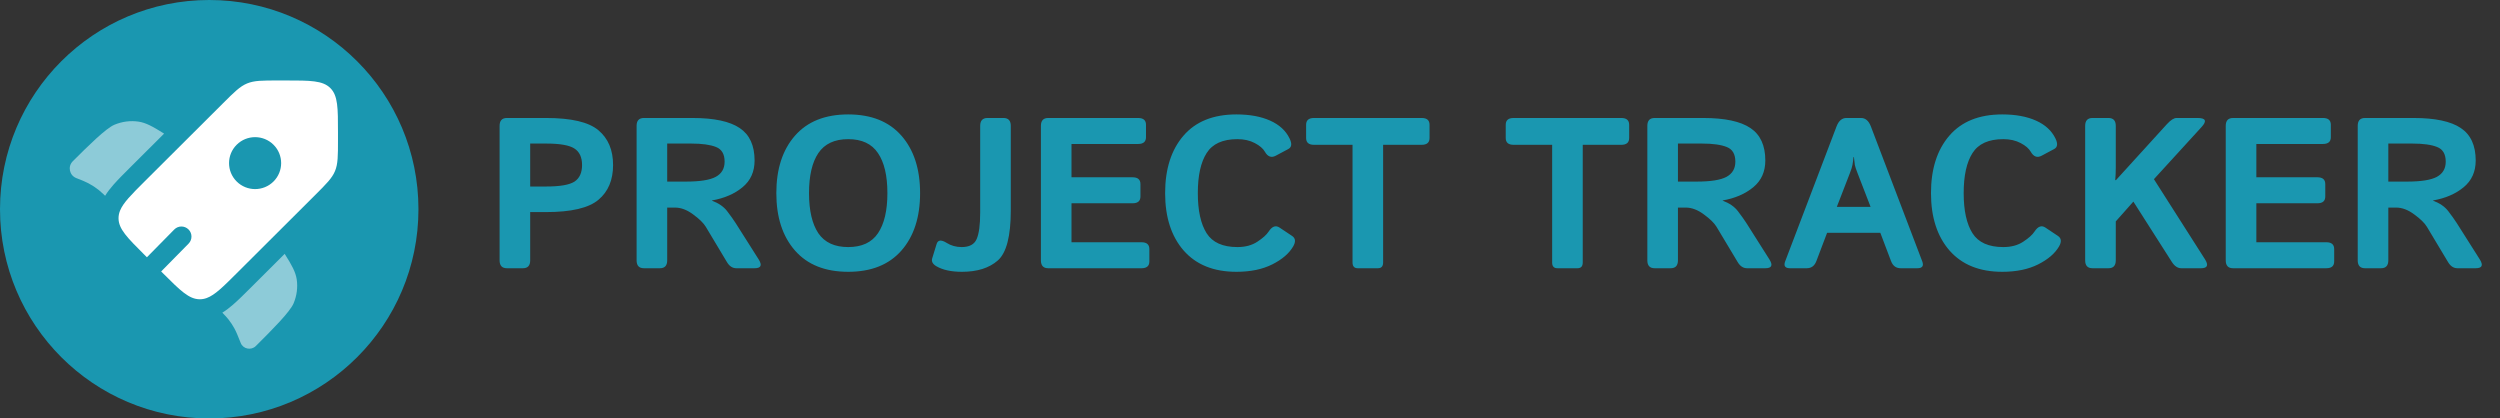 <svg width="233" height="39" viewBox="0 0 233 39" fill="none" xmlns="http://www.w3.org/2000/svg">
<rect x="0" y="0" width="233" height="39" fill="#333333" stroke="none"/>
<path d="M19.5 39C30.27 39 39 30.27 39 19.5C39 8.73 30.27 0 19.5 0C8.73 0 0 8.73 0 19.5C0 30.27 8.73 39 19.5 39Z" fill="#1A97B0"/>
<path fill-rule="evenodd" clip-rule="evenodd" d="M22.058 25.471L29.367 18.184C30.419 17.135 30.946 16.61 31.223 15.943C31.5 15.276 31.5 14.534 31.5 13.05V12.341C31.5 10.059 31.5 8.918 30.789 8.209C30.078 7.5 28.933 7.5 26.645 7.5H25.933C24.445 7.5 23.701 7.5 23.032 7.776C22.362 8.053 21.836 8.577 20.784 9.627L13.475 16.913C12.245 18.14 11.482 18.9 11.187 19.634C11.094 19.866 11.047 20.096 11.047 20.337C11.047 21.339 11.856 22.146 13.475 23.76L13.692 23.977L16.241 21.39C16.604 21.021 17.198 21.017 17.566 21.381C17.935 21.744 17.939 22.337 17.576 22.706L15.02 25.3L15.192 25.471C16.81 27.085 17.619 27.892 18.625 27.892C18.847 27.892 19.06 27.852 19.274 27.773C20.028 27.496 20.797 26.728 22.058 25.471ZM25.492 16.914C24.544 17.859 23.007 17.859 22.058 16.914C21.11 15.969 21.11 14.436 22.058 13.491C23.007 12.546 24.544 12.546 25.492 13.491C26.44 14.436 26.44 15.969 25.492 16.914Z" fill="white"/>
<g opacity="0.5">
<path d="M15.293 12.454L12.114 15.623C11.53 16.206 10.994 16.74 10.57 17.223C10.299 17.533 10.027 17.873 9.797 18.248L9.766 18.217C9.707 18.159 9.678 18.129 9.648 18.101C9.095 17.564 8.446 17.138 7.733 16.845C7.695 16.829 7.656 16.814 7.579 16.783L7.106 16.596C6.464 16.341 6.294 15.516 6.781 15.03C8.182 13.633 9.863 11.957 10.674 11.621C11.39 11.324 12.163 11.225 12.908 11.335C13.591 11.436 14.238 11.787 15.293 12.454Z" fill="white"/>
<path d="M20.721 29.142C20.977 29.401 21.147 29.585 21.301 29.781C21.504 30.04 21.685 30.315 21.843 30.604C22.021 30.928 22.16 31.275 22.436 31.968C22.661 32.533 23.409 32.682 23.843 32.249L23.948 32.145C25.349 30.748 27.03 29.072 27.367 28.264C27.665 27.55 27.764 26.779 27.654 26.036C27.552 25.355 27.201 24.711 26.532 23.659L23.343 26.839C22.745 27.435 22.197 27.981 21.701 28.409C21.404 28.666 21.08 28.922 20.721 29.142Z" fill="white"/>
</g>
<path d="M47.246 25C46.79 25 46.562 24.756 46.562 24.268V11.729C46.562 11.24 46.79 10.996 47.246 10.996H50.898C53.242 10.996 54.867 11.377 55.772 12.139C56.683 12.9 57.139 13.981 57.139 15.381C57.139 16.781 56.683 17.861 55.772 18.623C54.867 19.385 53.242 19.766 50.898 19.766H49.414V24.268C49.414 24.756 49.186 25 48.73 25H47.246ZM49.414 17.383H50.889C52.191 17.383 53.076 17.23 53.545 16.924C54.014 16.611 54.248 16.097 54.248 15.381C54.248 14.665 54.014 14.154 53.545 13.848C53.076 13.535 52.191 13.379 50.889 13.379H49.414V17.383ZM60.015 25C59.559 25 59.331 24.756 59.331 24.268V11.729C59.331 11.24 59.559 10.996 60.015 10.996H64.536C66.548 10.996 68.016 11.309 68.941 11.934C69.865 12.552 70.327 13.561 70.327 14.961C70.327 16.003 69.953 16.833 69.204 17.451C68.456 18.07 67.505 18.48 66.353 18.682V18.701C66.978 18.936 67.45 19.261 67.769 19.678C68.088 20.094 68.348 20.459 68.55 20.771L70.698 24.16C71.056 24.72 70.933 25 70.327 25H68.628C68.27 25 67.977 24.808 67.749 24.424L65.777 21.133C65.562 20.781 65.168 20.397 64.595 19.98C64.028 19.557 63.465 19.346 62.906 19.346H62.183V24.268C62.183 24.756 61.955 25 61.499 25H60.015ZM62.183 16.924H63.931C65.233 16.924 66.157 16.777 66.704 16.484C67.258 16.185 67.534 15.713 67.534 15.068C67.534 14.365 67.267 13.909 66.734 13.701C66.206 13.486 65.428 13.379 64.4 13.379H62.183V16.924ZM72.354 17.998C72.354 15.752 72.933 13.968 74.092 12.646C75.251 11.325 76.905 10.664 79.053 10.664C81.202 10.664 82.855 11.325 84.014 12.646C85.173 13.968 85.752 15.752 85.752 17.998C85.752 20.244 85.173 22.028 84.014 23.35C82.855 24.671 81.202 25.332 79.053 25.332C76.905 25.332 75.251 24.671 74.092 23.35C72.933 22.028 72.354 20.244 72.354 17.998ZM75.401 17.998C75.401 19.626 75.691 20.872 76.27 21.738C76.856 22.598 77.784 23.027 79.053 23.027C80.323 23.027 81.247 22.598 81.827 21.738C82.412 20.872 82.706 19.626 82.706 17.998C82.706 16.37 82.412 15.127 81.827 14.268C81.247 13.402 80.323 12.969 79.053 12.969C77.784 12.969 76.856 13.402 76.27 14.268C75.691 15.127 75.401 16.37 75.401 17.998ZM87.271 24.814C86.926 24.613 86.796 24.369 86.88 24.082L87.291 22.744C87.408 22.36 87.714 22.321 88.209 22.627C88.632 22.894 89.104 23.027 89.625 23.027C90.341 23.027 90.806 22.78 91.021 22.285C91.242 21.79 91.353 20.967 91.353 19.814V11.729C91.353 11.24 91.581 10.996 92.037 10.996H93.521C93.977 10.996 94.205 11.24 94.205 11.729V19.619C94.205 22.015 93.801 23.568 92.994 24.277C92.193 24.98 91.08 25.332 89.654 25.332C88.658 25.332 87.864 25.16 87.271 24.814ZM97.696 25C97.24 25 97.013 24.756 97.013 24.268V11.729C97.013 11.24 97.24 10.996 97.696 10.996H106.075C106.563 10.996 106.807 11.208 106.807 11.631V12.783C106.807 13.206 106.563 13.418 106.075 13.418H99.864V16.523H105.557C106.046 16.523 106.29 16.735 106.29 17.158V18.311C106.29 18.734 106.046 18.945 105.557 18.945H99.864V22.578H106.388C106.876 22.578 107.12 22.79 107.12 23.213V24.365C107.12 24.788 106.876 25 106.388 25H97.696ZM108.59 17.998C108.59 15.752 109.16 13.968 110.299 12.646C111.438 11.325 113.082 10.664 115.23 10.664C116.467 10.664 117.516 10.856 118.375 11.24C119.234 11.624 119.84 12.181 120.191 12.91C120.426 13.392 120.387 13.717 120.074 13.887L118.902 14.512C118.492 14.733 118.154 14.609 117.887 14.141C117.717 13.841 117.402 13.571 116.939 13.33C116.484 13.089 115.947 12.969 115.328 12.969C113.961 12.969 113.004 13.402 112.457 14.268C111.91 15.127 111.637 16.37 111.637 17.998C111.637 19.626 111.91 20.872 112.457 21.738C113.004 22.598 113.961 23.027 115.328 23.027C116.064 23.027 116.682 22.861 117.184 22.529C117.691 22.197 118.043 21.881 118.238 21.582C118.557 21.094 118.896 20.97 119.254 21.211L120.426 21.992C120.745 22.207 120.777 22.533 120.523 22.969C120.146 23.62 119.498 24.176 118.58 24.639C117.662 25.101 116.546 25.332 115.23 25.332C113.115 25.332 111.477 24.671 110.318 23.35C109.166 22.028 108.59 20.244 108.59 17.998ZM122.462 13.496C121.974 13.496 121.73 13.284 121.73 12.861V11.631C121.73 11.208 121.974 10.996 122.462 10.996H132.501C132.989 10.996 133.234 11.208 133.234 11.631V12.861C133.234 13.284 132.989 13.496 132.501 13.496H128.907V24.463C128.907 24.821 128.745 25 128.419 25H126.544C126.219 25 126.056 24.821 126.056 24.463V13.496H122.462ZM141.066 13.496C140.578 13.496 140.334 13.284 140.334 12.861V11.631C140.334 11.208 140.578 10.996 141.066 10.996H151.105C151.593 10.996 151.838 11.208 151.838 11.631V12.861C151.838 13.284 151.593 13.496 151.105 13.496H147.511V24.463C147.511 24.821 147.349 25 147.023 25H145.148C144.823 25 144.66 24.821 144.66 24.463V13.496H141.066ZM154.216 25C153.76 25 153.532 24.756 153.532 24.268V11.729C153.532 11.24 153.76 10.996 154.216 10.996H158.737C160.749 10.996 162.217 11.309 163.141 11.934C164.066 12.552 164.528 13.561 164.528 14.961C164.528 16.003 164.154 16.833 163.405 17.451C162.656 18.07 161.706 18.48 160.554 18.682V18.701C161.179 18.936 161.651 19.261 161.97 19.678C162.289 20.094 162.549 20.459 162.751 20.771L164.899 24.16C165.257 24.72 165.134 25 164.528 25H162.829C162.471 25 162.178 24.808 161.95 24.424L159.977 21.133C159.762 20.781 159.369 20.397 158.796 19.98C158.229 19.557 157.666 19.346 157.106 19.346H156.384V24.268C156.384 24.756 156.156 25 155.7 25H154.216ZM156.384 16.924H158.132C159.434 16.924 160.358 16.777 160.905 16.484C161.458 16.185 161.735 15.713 161.735 15.068C161.735 14.365 161.468 13.909 160.934 13.701C160.407 13.486 159.629 13.379 158.6 13.379H156.384V16.924ZM166.838 25C166.369 25 166.216 24.785 166.379 24.355L171.164 11.787C171.366 11.26 171.672 10.996 172.082 10.996H173.449C173.859 10.996 174.165 11.26 174.367 11.787L179.152 24.355C179.315 24.785 179.162 25 178.693 25H177.141C176.711 25 176.411 24.775 176.242 24.326L175.246 21.699H170.285L169.289 24.326C169.12 24.775 168.82 25 168.391 25H166.838ZM171.193 19.277H174.338L173.137 16.172C172.993 15.807 172.906 15.544 172.873 15.381C172.847 15.212 172.818 14.964 172.785 14.639H172.746C172.714 14.964 172.681 15.212 172.648 15.381C172.622 15.544 172.538 15.807 172.395 16.172L171.193 19.277ZM179.968 17.998C179.968 15.752 180.538 13.968 181.677 12.646C182.816 11.325 184.46 10.664 186.609 10.664C187.846 10.664 188.894 10.856 189.753 11.24C190.613 11.624 191.218 12.181 191.57 12.91C191.804 13.392 191.765 13.717 191.452 13.887L190.28 14.512C189.87 14.733 189.532 14.609 189.265 14.141C189.096 13.841 188.78 13.571 188.318 13.33C187.862 13.089 187.325 12.969 186.706 12.969C185.339 12.969 184.382 13.402 183.835 14.268C183.288 15.127 183.015 16.37 183.015 17.998C183.015 19.626 183.288 20.872 183.835 21.738C184.382 22.598 185.339 23.027 186.706 23.027C187.442 23.027 188.06 22.861 188.562 22.529C189.07 22.197 189.421 21.881 189.616 21.582C189.935 21.094 190.274 20.97 190.632 21.211L191.804 21.992C192.123 22.207 192.155 22.533 191.902 22.969C191.524 23.62 190.876 24.176 189.958 24.639C189.04 25.101 187.924 25.332 186.609 25.332C184.493 25.332 182.855 24.671 181.696 23.35C180.544 22.028 179.968 20.244 179.968 17.998ZM195.022 25C194.566 25 194.338 24.756 194.338 24.268V11.729C194.338 11.24 194.566 10.996 195.022 10.996H196.506C196.962 10.996 197.19 11.24 197.19 11.729V15.615C197.19 16.006 197.174 16.396 197.141 16.787H197.209L201.955 11.572C202.307 11.188 202.607 10.996 202.854 10.996H204.817C205.579 10.996 205.702 11.276 205.188 11.836L200.745 16.699L205.5 24.16C205.858 24.72 205.735 25 205.129 25H203.303C202.965 25 202.672 24.808 202.424 24.424L198.83 18.789L197.19 20.635V24.268C197.19 24.756 196.962 25 196.506 25H195.022ZM208.123 25C207.667 25 207.439 24.756 207.439 24.268V11.729C207.439 11.24 207.667 10.996 208.123 10.996H216.502C216.99 10.996 217.234 11.208 217.234 11.631V12.783C217.234 13.206 216.99 13.418 216.502 13.418H210.291V16.523H215.984C216.472 16.523 216.716 16.735 216.716 17.158V18.311C216.716 18.734 216.472 18.945 215.984 18.945H210.291V22.578H216.814C217.302 22.578 217.546 22.79 217.546 23.213V24.365C217.546 24.788 217.302 25 216.814 25H208.123ZM220.423 25C219.967 25 219.739 24.756 219.739 24.268V11.729C219.739 11.24 219.967 10.996 220.423 10.996H224.944C226.956 10.996 228.424 11.309 229.348 11.934C230.273 12.552 230.735 13.561 230.735 14.961C230.735 16.003 230.361 16.833 229.612 17.451C228.863 18.07 227.913 18.48 226.761 18.682V18.701C227.386 18.936 227.858 19.261 228.177 19.678C228.496 20.094 228.756 20.459 228.958 20.771L231.106 24.16C231.464 24.72 231.341 25 230.735 25H229.036C228.678 25 228.385 24.808 228.157 24.424L226.184 21.133C225.97 20.781 225.576 20.397 225.003 19.98C224.436 19.557 223.873 19.346 223.313 19.346H222.591V24.268C222.591 24.756 222.363 25 221.907 25H220.423ZM222.591 16.924H224.339C225.641 16.924 226.565 16.777 227.112 16.484C227.665 16.185 227.942 15.713 227.942 15.068C227.942 14.365 227.675 13.909 227.141 13.701C226.614 13.486 225.836 13.379 224.807 13.379H222.591V16.924Z" fill="#1A97B0"/>
</svg>

